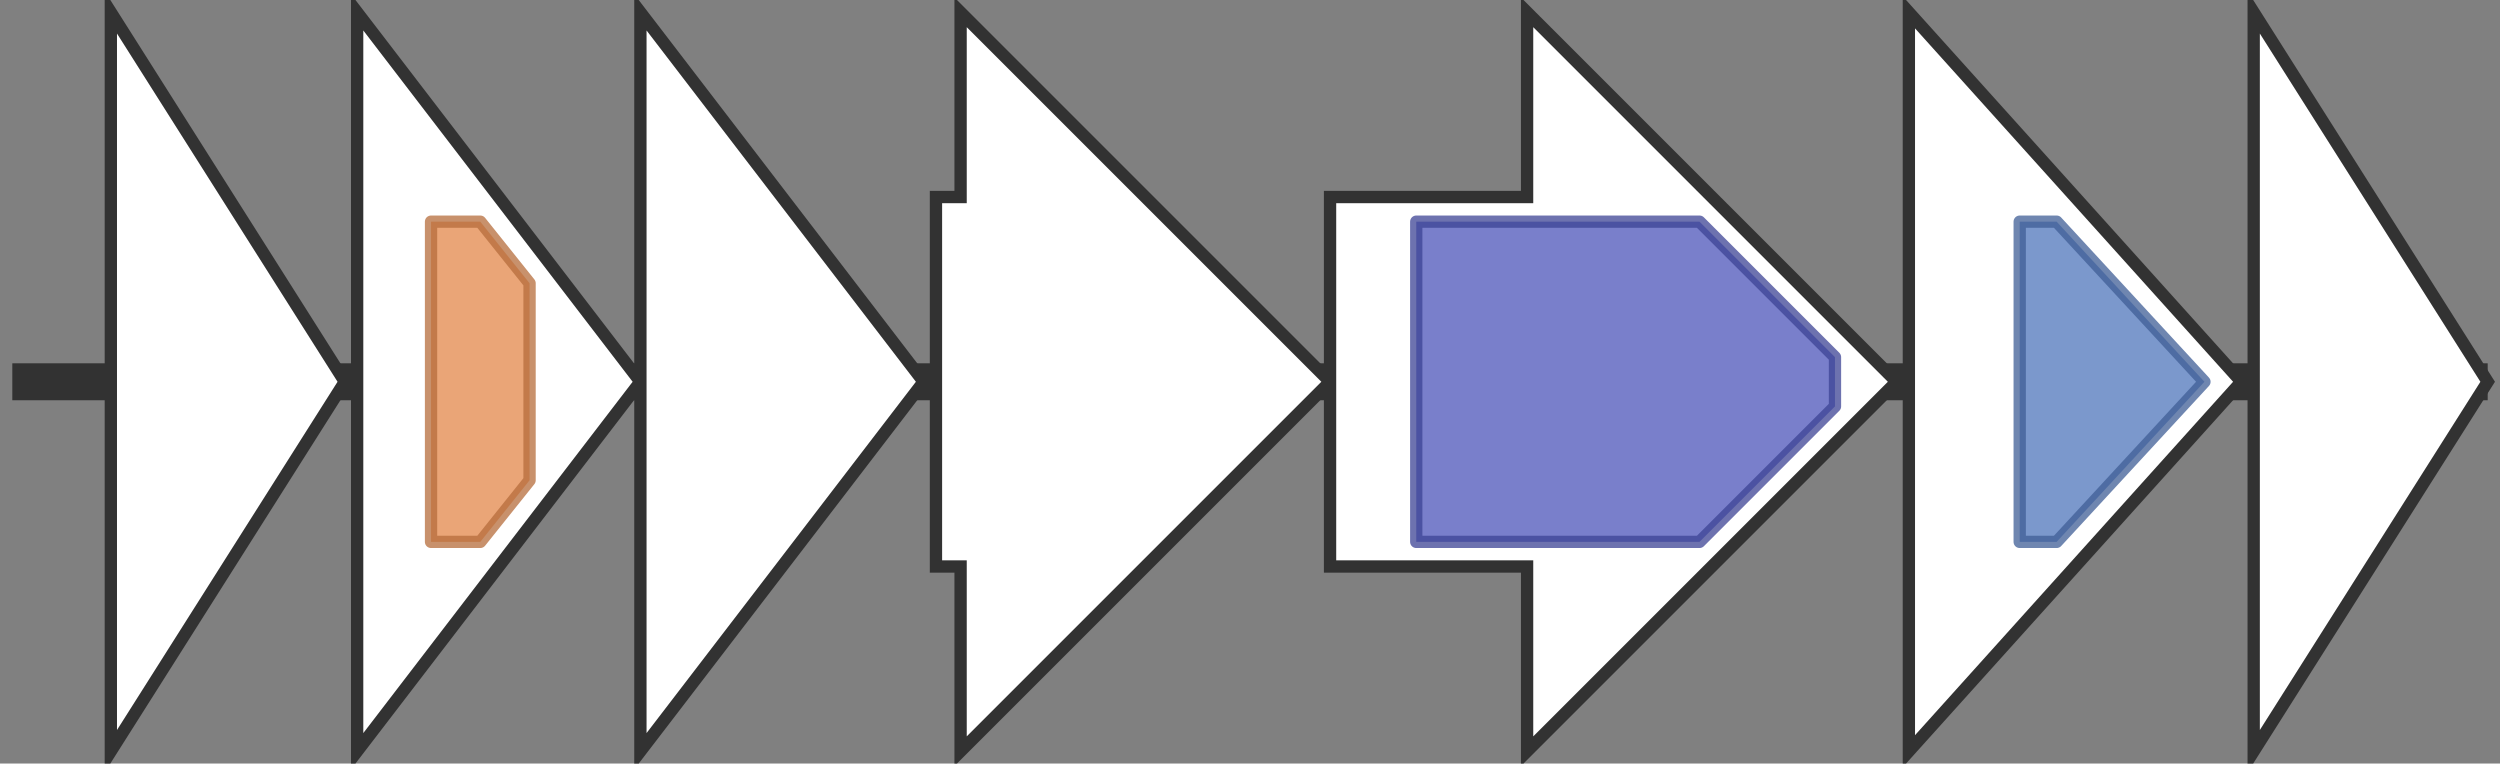 <svg version="1.1" baseProfile="full" xmlns="http://www.w3.org/2000/svg" width="203" height="62">
	<rect width="100%" height="100%" fill="#808080" stroke="none"/>
	<line x1="1" y1="31" x2="202" y2="31" style="stroke:rgb(50,50,50); stroke-width:3 "/>
	<g>
		<polygon class="NoName" points="9,16 9,16 9,1 28,31 9,61 9,46 9,46" fill="rgb(255,255,255)" fill-opacity="1.0" stroke="rgb(50,50,50)" stroke-width="1" />
	</g>
	<g>
		<polygon class="NoName" points="29,16 29,16 29,1 52,31 29,61 29,46 29,46" fill="rgb(255,255,255)" fill-opacity="1.0" stroke="rgb(50,50,50)" stroke-width="1" />
		<g>
			<title>PF13649</title>
			<polygon class="PF13649" points="35,18 39,18 43,23 43,39 39,44 35,44" stroke-linejoin="round" width="8" height="26" fill="rgb(227,135,74)" stroke="rgb(181,108,59)" stroke-width="1" opacity="0.75" />
		</g>
	</g>
	<g>
		<polygon class="NoName" points="52,16 52,16 52,1 75,31 52,61 52,46 52,46" fill="rgb(255,255,255)" fill-opacity="1.0" stroke="rgb(50,50,50)" stroke-width="1" />
	</g>
	<g>
		<polygon class="NoName" points="76,16 78,16 78,1 108,31 78,61 78,46 76,46" fill="rgb(255,255,255)" fill-opacity="1.0" stroke="rgb(50,50,50)" stroke-width="1" />
	</g>
	<g>
		<polygon class="NoName" points="108,16 124,16 124,1 154,31 124,61 124,46 108,46" fill="rgb(255,255,255)" fill-opacity="1.0" stroke="rgb(50,50,50)" stroke-width="1" />
		<g>
			<title>PF02624</title>
			<polygon class="PF02624" points="115,18 138,18 149,29 149,33 138,44 115,44" stroke-linejoin="round" width="34" height="26" fill="rgb(76,84,185)" stroke="rgb(60,67,148)" stroke-width="1" opacity="0.75" />
		</g>
	</g>
	<g>
		<polygon class="NoName" points="155,16 155,16 155,1 182,31 155,61 155,46 155,46" fill="rgb(255,255,255)" fill-opacity="1.0" stroke="rgb(50,50,50)" stroke-width="1" />
		<g>
			<title>PF00881</title>
			<polygon class="PF00881" points="164,18 167,18 179,31 167,44 164,44" stroke-linejoin="round" width="18" height="26" fill="rgb(79,118,187)" stroke="rgb(63,94,149)" stroke-width="1" opacity="0.75" />
		</g>
	</g>
	<g>
		<polygon class="NoName" points="183,16 183,16 183,1 202,31 183,61 183,46 183,46" fill="rgb(255,255,255)" fill-opacity="1.0" stroke="rgb(50,50,50)" stroke-width="1" />
	</g>
</svg>
